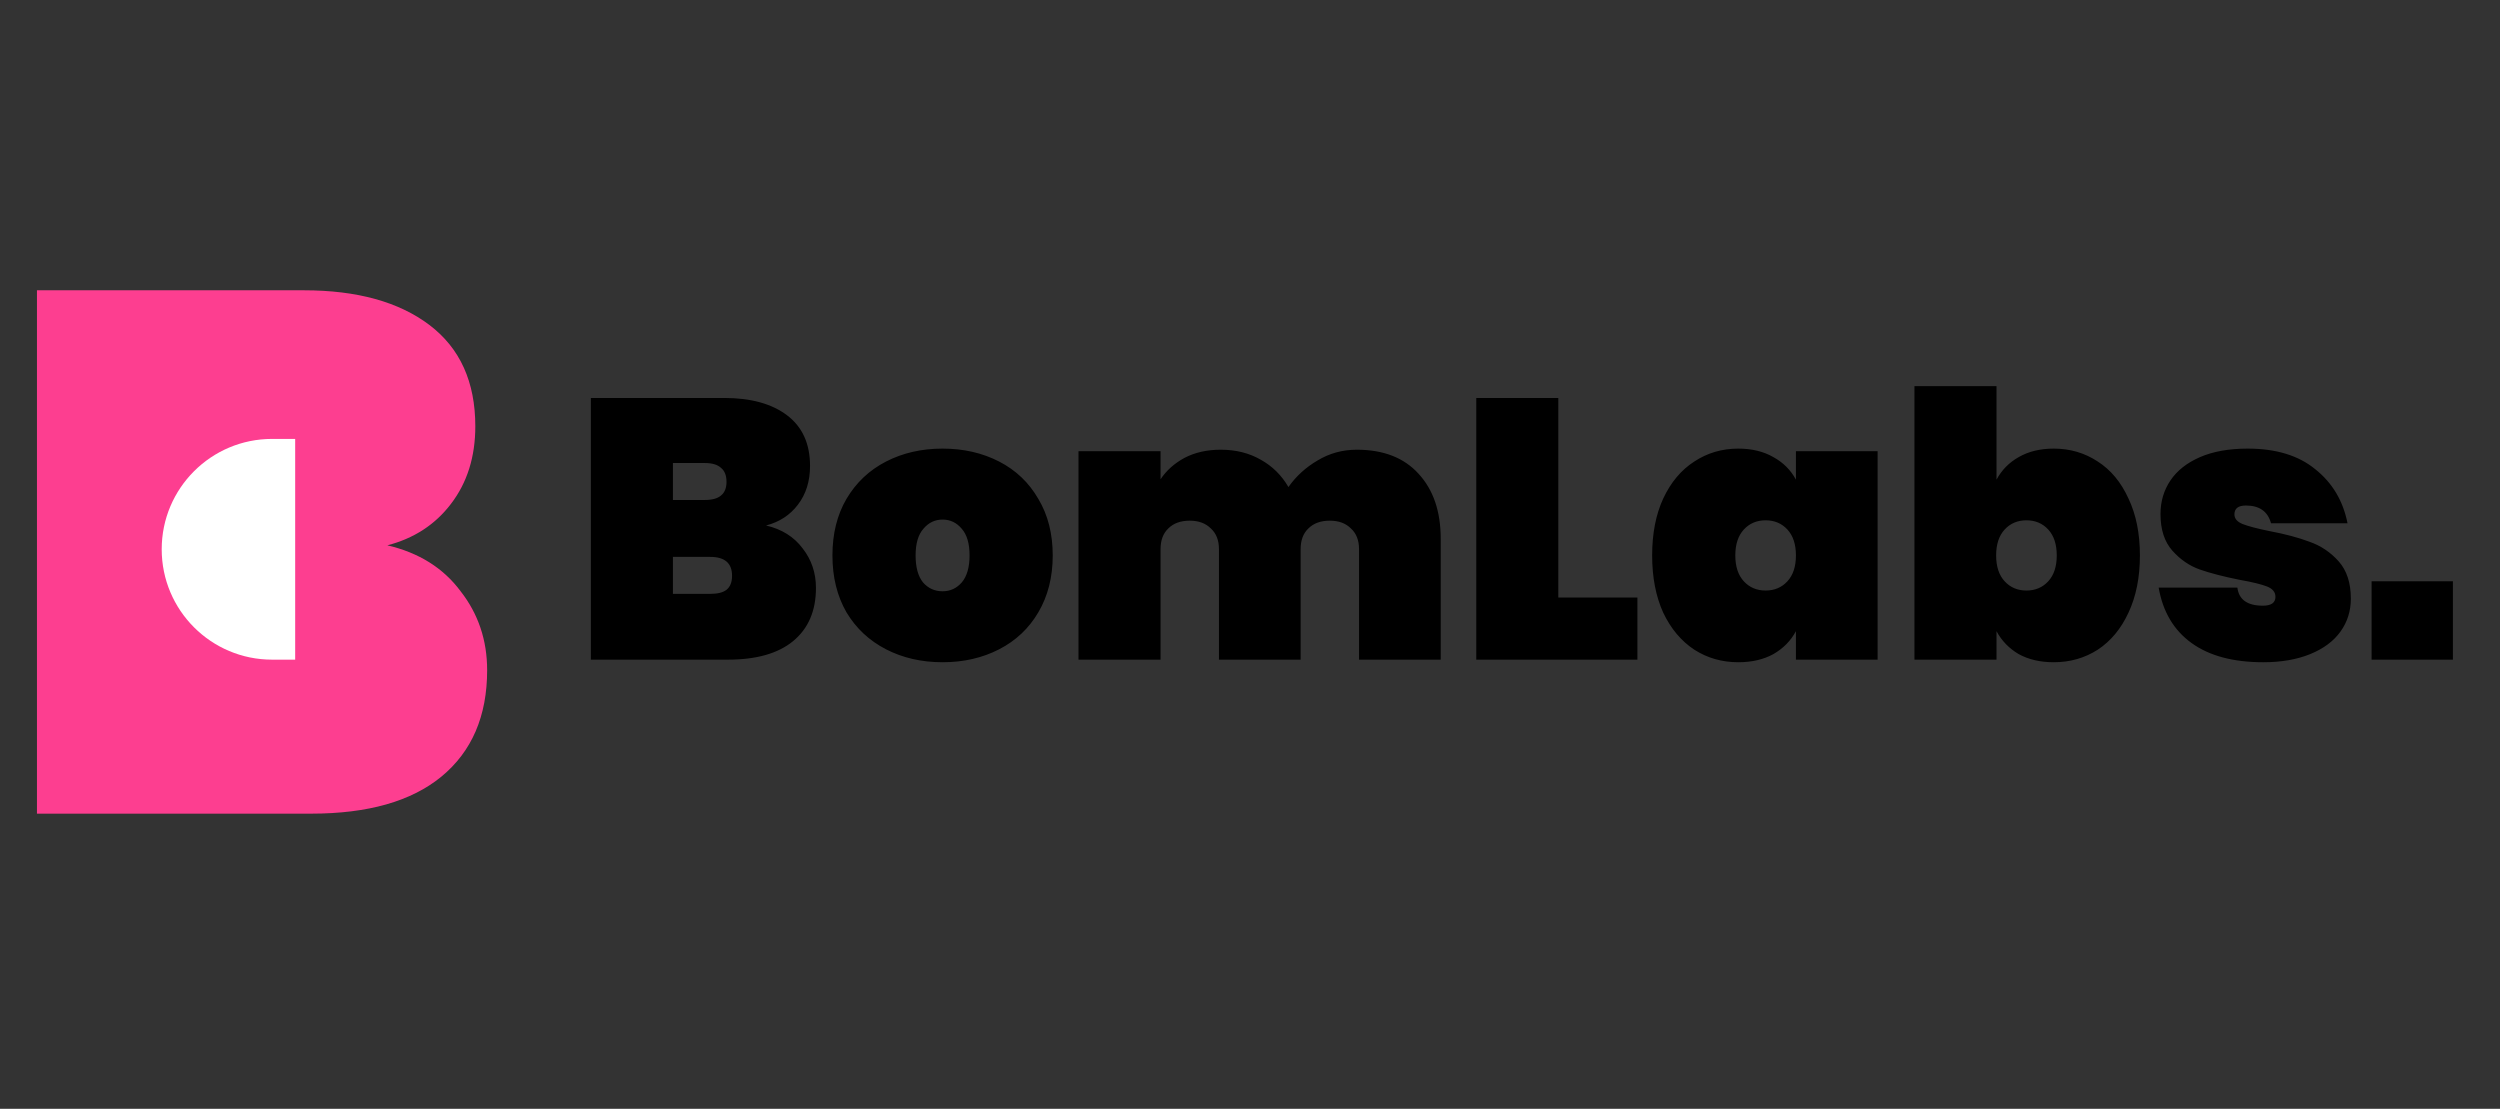 <svg width="974" height="432" viewBox="0 0 974 432" fill="none" xmlns="http://www.w3.org/2000/svg">
<rect x="0" y="0" width="974" height="432" fill="#333333" stroke="none"/>
<path d="M150.912 212.456C163.2 215.336 172.704 221.288 179.424 230.312C186.336 239.144 189.792 249.416 189.792 261.128C189.792 278.984 183.84 292.808 171.936 302.6C160.224 312.2 143.328 317 121.248 317H14.4V113.096H118.368C139.104 113.096 155.424 117.608 167.328 126.632C179.232 135.656 185.184 148.808 185.184 166.088C185.184 177.992 182.016 188.072 175.68 196.328C169.536 204.392 161.28 209.768 150.912 212.456ZM78.336 192.584H103.104C108.864 192.584 113.088 191.432 115.776 189.128C118.656 186.824 120.096 183.272 120.096 178.472C120.096 173.48 118.656 169.832 115.776 167.528C113.088 165.032 108.864 163.784 103.104 163.784H78.336V192.584ZM107.424 265.736C113.184 265.736 117.408 264.68 120.096 262.568C122.976 260.264 124.416 256.616 124.416 251.624C124.416 241.832 118.752 236.936 107.424 236.936H78.336V265.736H107.424Z" fill="#FD3E90"/>
<rect x="42" y="151" width="95" height="131" fill="#FD3E90"/>
<path d="M63 214C63 190.252 82.252 171 106 171H115V257H106C82.252 257 63 237.748 63 214V214Z" fill="white"/>
<path d="M298.456 204.728C304.6 206.168 309.352 209.144 312.712 213.656C316.168 218.072 317.896 223.208 317.896 229.064C317.896 237.992 314.92 244.904 308.968 249.8C303.112 254.6 294.664 257 283.624 257H230.2V155.048H282.184C292.552 155.048 300.712 157.304 306.664 161.816C312.616 166.328 315.592 172.904 315.592 181.544C315.592 187.496 314.008 192.536 310.84 196.664C307.768 200.696 303.64 203.384 298.456 204.728ZM262.168 194.792H274.552C277.432 194.792 279.544 194.216 280.888 193.064C282.328 191.912 283.048 190.136 283.048 187.736C283.048 185.24 282.328 183.416 280.888 182.264C279.544 181.016 277.432 180.392 274.552 180.392H262.168V194.792ZM276.712 231.368C279.592 231.368 281.704 230.84 283.048 229.784C284.488 228.632 285.208 226.808 285.208 224.312C285.208 219.416 282.376 216.968 276.712 216.968H262.168V231.368H276.712ZM367.23 174.776C375.39 174.776 382.734 176.456 389.262 179.816C395.79 183.176 400.878 188.024 404.526 194.36C408.27 200.6 410.142 207.944 410.142 216.392C410.142 224.84 408.27 232.232 404.526 238.568C400.878 244.808 395.79 249.608 389.262 252.968C382.734 256.328 375.39 258.008 367.23 258.008C359.07 258.008 351.726 256.328 345.198 252.968C338.67 249.608 333.534 244.808 329.79 238.568C326.142 232.232 324.318 224.84 324.318 216.392C324.318 207.944 326.142 200.6 329.79 194.36C333.534 188.024 338.67 183.176 345.198 179.816C351.726 176.456 359.07 174.776 367.23 174.776ZM367.23 202.424C364.254 202.424 361.758 203.624 359.742 206.024C357.726 208.328 356.718 211.784 356.718 216.392C356.718 221 357.678 224.504 359.598 226.904C361.614 229.208 364.158 230.36 367.23 230.36C370.206 230.36 372.702 229.208 374.718 226.904C376.734 224.504 377.742 221 377.742 216.392C377.742 211.784 376.734 208.328 374.718 206.024C372.702 203.624 370.206 202.424 367.23 202.424ZM528.616 175.208C538.984 175.208 547 178.328 552.664 184.568C558.424 190.808 561.304 199.256 561.304 209.912V257H529.48V213.944C529.48 210.488 528.424 207.8 526.312 205.88C524.296 203.864 521.56 202.856 518.104 202.856C514.552 202.856 511.768 203.864 509.752 205.88C507.736 207.8 506.728 210.488 506.728 213.944V257H474.904V213.944C474.904 210.488 473.848 207.8 471.736 205.88C469.72 203.864 466.984 202.856 463.528 202.856C459.976 202.856 457.192 203.864 455.176 205.88C453.16 207.8 452.152 210.488 452.152 213.944V257H420.184V175.784H452.152V186.728C454.456 183.272 457.576 180.488 461.512 178.376C465.544 176.264 470.248 175.208 475.624 175.208C481.48 175.208 486.664 176.504 491.176 179.096C495.688 181.592 499.288 185.144 501.976 189.752C504.952 185.528 508.744 182.072 513.352 179.384C517.96 176.6 523.048 175.208 528.616 175.208ZM607.121 232.808H637.937V257H575.153V155.048H607.121V232.808ZM677.229 174.776C682.509 174.776 687.069 175.88 690.909 178.088C694.749 180.2 697.677 183.128 699.693 186.872V175.784H731.517V257H699.693V245.912C697.677 249.656 694.749 252.632 690.909 254.84C687.069 256.952 682.509 258.008 677.229 258.008C670.893 258.008 665.181 256.376 660.093 253.112C655.005 249.752 650.973 244.952 647.997 238.712C645.117 232.376 643.677 224.936 643.677 216.392C643.677 207.848 645.117 200.456 647.997 194.216C650.973 187.88 655.005 183.08 660.093 179.816C665.181 176.456 670.893 174.776 677.229 174.776ZM687.885 202.712C684.429 202.712 681.597 203.912 679.389 206.312C677.181 208.712 676.077 212.072 676.077 216.392C676.077 220.712 677.181 224.072 679.389 226.472C681.597 228.872 684.429 230.072 687.885 230.072C691.341 230.072 694.173 228.872 696.381 226.472C698.589 224.072 699.693 220.712 699.693 216.392C699.693 212.072 698.589 208.712 696.381 206.312C694.173 203.912 691.341 202.712 687.885 202.712ZM800.16 174.776C806.496 174.776 812.208 176.456 817.296 179.816C822.384 183.08 826.368 187.88 829.248 194.216C832.224 200.456 833.712 207.848 833.712 216.392C833.712 224.936 832.224 232.376 829.248 238.712C826.368 244.952 822.384 249.752 817.296 253.112C812.208 256.376 806.496 258.008 800.16 258.008C794.88 258.008 790.32 256.952 786.48 254.84C782.736 252.632 779.856 249.656 777.84 245.912V257H745.872V150.44H777.84V186.872C779.856 183.128 782.736 180.2 786.48 178.088C790.32 175.88 794.88 174.776 800.16 174.776ZM789.504 202.712C786.048 202.712 783.216 203.912 781.008 206.312C778.8 208.712 777.696 212.072 777.696 216.392C777.696 220.712 778.8 224.072 781.008 226.472C783.216 228.872 786.048 230.072 789.504 230.072C792.96 230.072 795.792 228.872 798 226.472C800.208 224.072 801.312 220.712 801.312 216.392C801.312 212.072 800.208 208.712 798 206.312C795.792 203.912 792.96 202.712 789.504 202.712ZM875.715 174.776C886.755 174.776 895.539 177.464 902.067 182.84C908.691 188.12 912.867 195.128 914.595 203.864H884.787C883.539 199.256 880.275 196.952 874.995 196.952C872.019 196.952 870.531 198.104 870.531 200.408C870.531 202.04 871.587 203.288 873.699 204.152C875.907 205.016 879.363 205.928 884.067 206.888C890.211 208.04 895.443 209.432 899.763 211.064C904.179 212.6 907.971 215.144 911.139 218.696C914.307 222.248 915.891 227.096 915.891 233.24C915.891 238.04 914.547 242.312 911.859 246.056C909.171 249.8 905.235 252.728 900.051 254.84C894.867 256.952 888.771 258.008 881.763 258.008C870.051 258.008 860.739 255.512 853.827 250.52C846.915 245.528 842.643 238.328 841.011 228.92H871.683C872.259 233.624 875.571 235.976 881.619 235.976C884.883 235.976 886.515 234.824 886.515 232.52C886.515 230.696 885.411 229.352 883.203 228.488C880.995 227.624 877.443 226.76 872.547 225.896C866.307 224.648 861.123 223.304 856.995 221.864C852.963 220.424 849.411 217.976 846.339 214.52C843.267 211.064 841.731 206.312 841.731 200.264C841.731 195.368 843.027 191 845.619 187.16C848.211 183.32 852.051 180.296 857.139 178.088C862.227 175.88 868.419 174.776 875.715 174.776ZM955.65 226.472V257H923.97V226.472H955.65Z" fill="black"/>
</svg>
